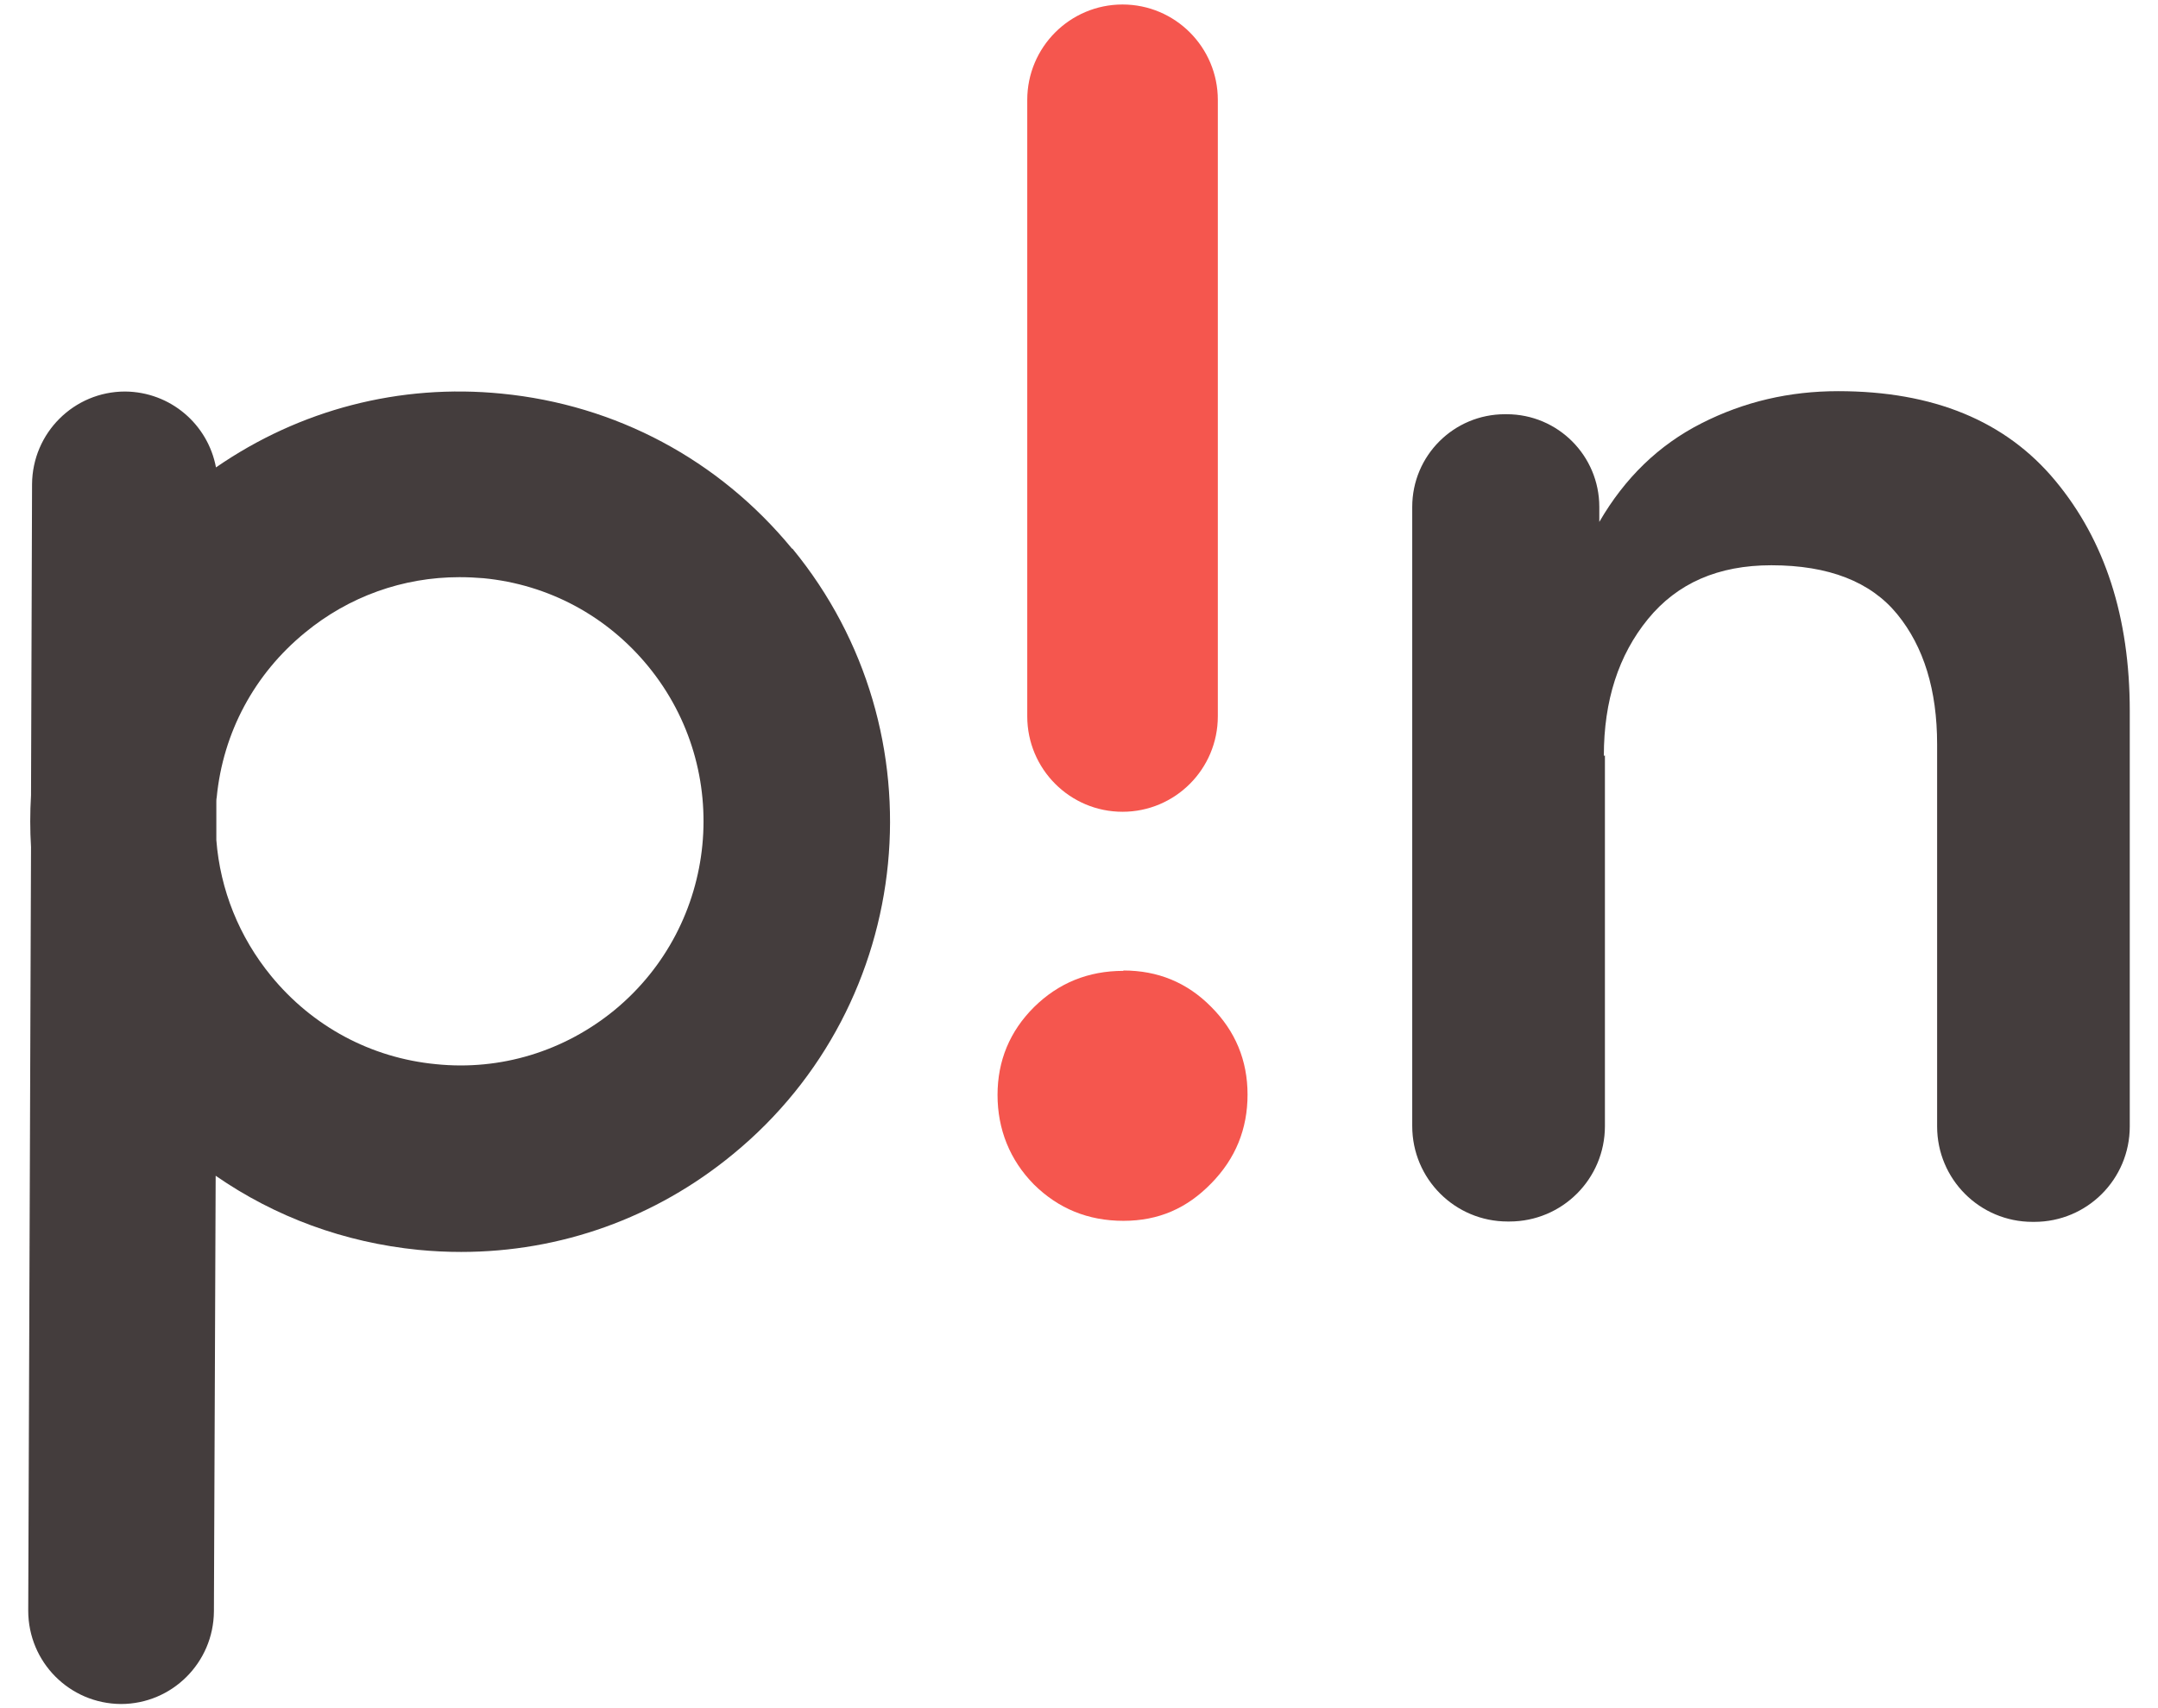 <svg width="48" height="38" viewBox="0 0 48 38" fill="none" xmlns="http://www.w3.org/2000/svg">
<path d="M17.614 12.202C15.989 10.227 13.702 9.006 11.159 8.757C8.888 8.531 6.663 9.114 4.804 10.398C4.625 9.441 3.793 8.718 2.782 8.71C1.647 8.71 0.721 9.628 0.713 10.771L0.69 17.693C0.667 18.082 0.667 18.463 0.69 18.845L0.628 35.831C0.628 36.974 1.545 37.9 2.689 37.908C3.824 37.908 4.75 36.99 4.758 35.847L4.797 26.156C6.119 27.073 7.659 27.641 9.308 27.805C9.627 27.836 9.945 27.851 10.257 27.851C12.466 27.851 14.581 27.097 16.308 25.673C20.383 22.329 20.974 16.286 17.63 12.21L17.614 12.202ZM13.671 22.469C12.551 23.387 11.136 23.822 9.697 23.674C8.25 23.535 6.951 22.834 6.033 21.715C5.318 20.843 4.898 19.793 4.812 18.689V17.826C4.812 17.826 4.812 17.771 4.82 17.74C4.96 16.293 5.66 14.995 6.78 14.077C7.76 13.268 8.965 12.84 10.218 12.84C10.397 12.84 10.575 12.848 10.754 12.863C12.201 13.003 13.5 13.703 14.418 14.823C16.316 17.141 15.981 20.563 13.671 22.469V22.469Z" fill="#443D3D"/>
<path d="M24.988 21.598C24.202 21.598 23.541 21.87 22.997 22.407C22.46 22.943 22.188 23.597 22.188 24.359C22.188 25.121 22.46 25.805 22.997 26.35C23.541 26.887 24.202 27.159 24.988 27.159C25.773 27.159 26.403 26.879 26.94 26.327C27.484 25.774 27.749 25.113 27.749 24.351C27.749 23.589 27.477 22.936 26.94 22.399C26.403 21.854 25.75 21.59 24.988 21.59V21.598Z" fill="#F5564E"/>
<path d="M27.088 2.223C27.088 1.051 26.139 0.1 24.968 0.1C23.798 0.1 22.849 1.051 22.849 2.223V15.935C22.849 17.108 23.798 18.059 24.968 18.059C26.139 18.059 27.088 17.108 27.088 15.935V2.223Z" fill="#F5564E"/>
<path d="M35.698 16.807V25.051C35.698 26.226 34.749 27.174 33.574 27.174H33.535C32.361 27.174 31.412 26.226 31.412 25.051V11.277C31.412 10.133 32.338 9.215 33.473 9.215H33.512C34.655 9.215 35.573 10.141 35.573 11.277V11.611C36.141 10.631 36.895 9.9 37.844 9.418C38.793 8.935 39.804 8.702 40.885 8.702C43.001 8.702 44.611 9.363 45.715 10.693C46.82 12.023 47.372 13.727 47.372 15.819V25.059C47.372 26.233 46.423 27.182 45.249 27.182H45.21C44.035 27.182 43.087 26.233 43.087 25.059V16.558C43.087 15.352 42.791 14.388 42.2 13.664C41.609 12.941 40.675 12.575 39.4 12.575C38.218 12.575 37.308 12.972 36.654 13.773C36.001 14.574 35.674 15.585 35.674 16.814L35.698 16.807Z" fill="#443D3D"/>
</svg>

<!--48, 38-->